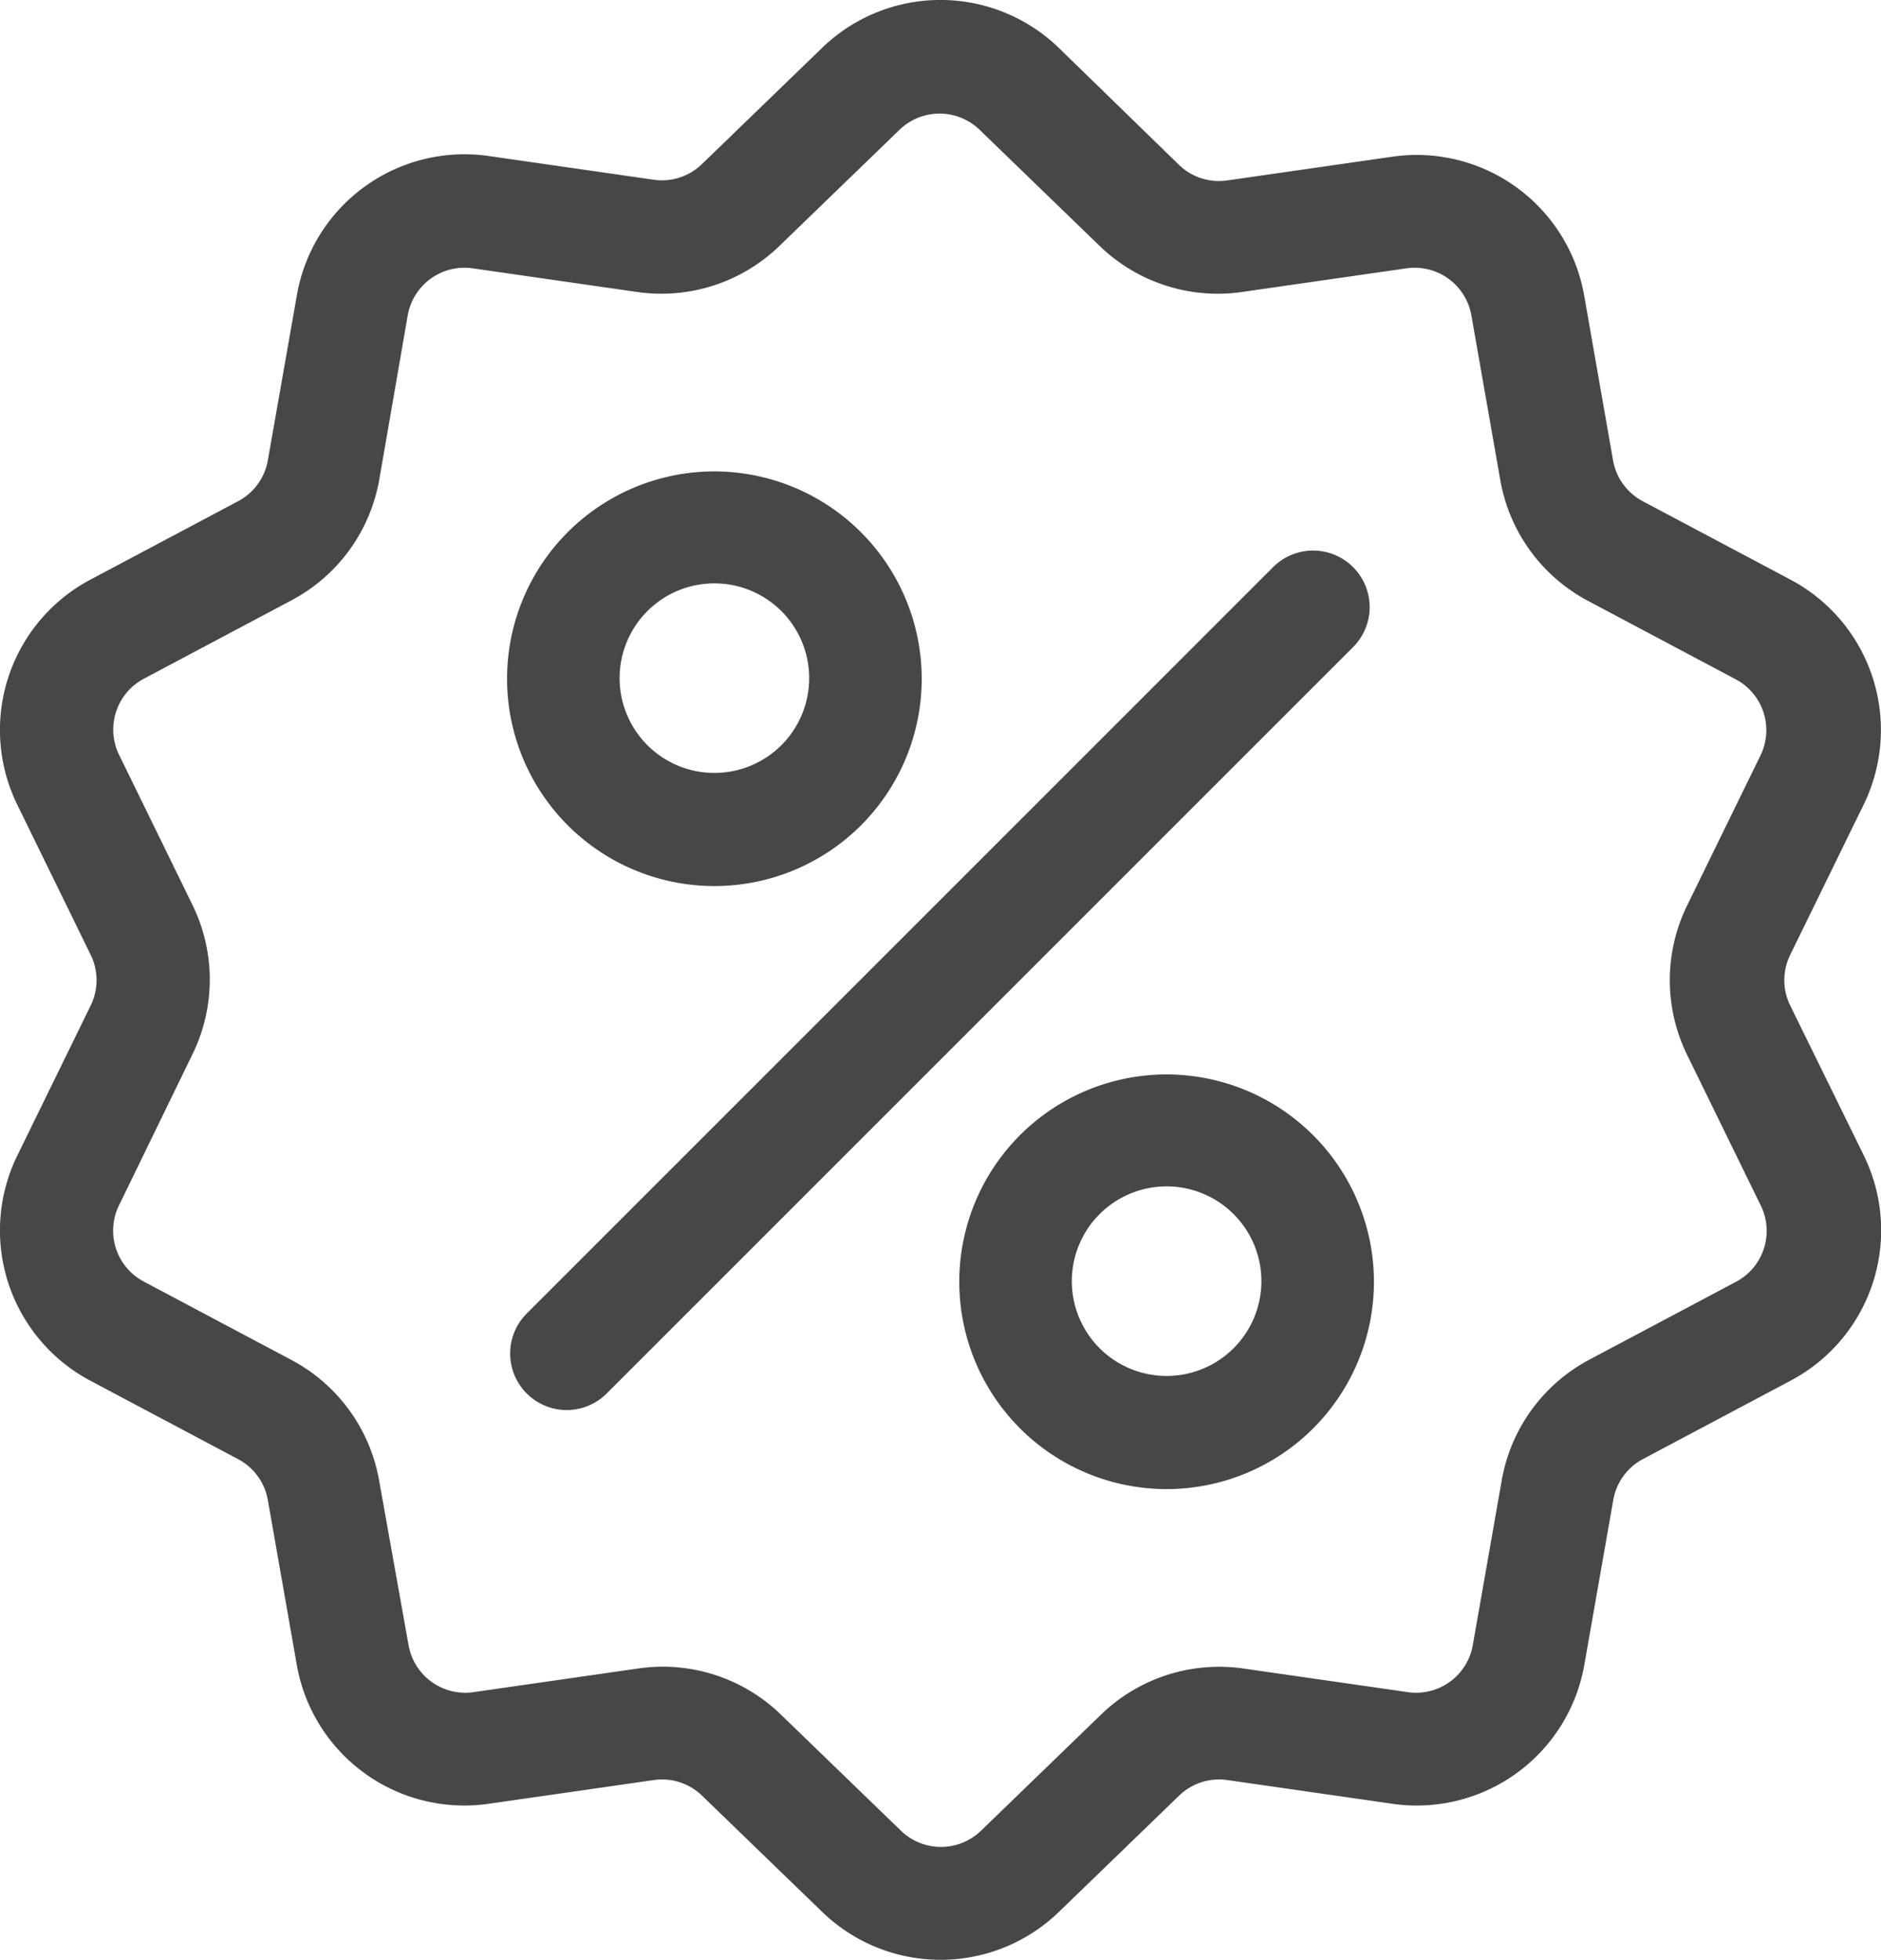 <svg height="16.546" viewBox="0 0 15.877 16.546" width="15.877" xmlns="http://www.w3.org/2000/svg">
    <g fill="#474747">
        <path
            d="m25.47 8.486a.485.485 0 0 1 0-.429l.617-1.262a1.436 1.436 0 0 0 -.62-1.907l-1.241-.659a.485.485 0 0 1 -.252-.347l-.242-1.382a1.436 1.436 0 0 0 -1.623-1.179l-1.391.2a.485.485 0 0 1 -.408-.132l-1.01-.983a1.436 1.436 0 0 0 -2.006 0l-1.01.977a.485.485 0 0 1 -.408.132l-1.391-.2a1.436 1.436 0 0 0 -1.622 1.185l-.243 1.382a.485.485 0 0 1 -.252.347l-1.241.659a1.436 1.436 0 0 0 -.62 1.907l.617 1.262a.485.485 0 0 1 0 .429l-.617 1.262a1.436 1.436 0 0 0 .62 1.907l1.241.659a.485.485 0 0 1 .252.347l.243 1.384a1.436 1.436 0 0 0 1.416 1.193 1.476 1.476 0 0 0 .207-.015l1.391-.2a.485.485 0 0 1 .408.132l1.01.977a1.436 1.436 0 0 0 2.006 0l1.01-.977a.485.485 0 0 1 .408-.132l1.391.2a1.436 1.436 0 0 0 1.623-1.179l.243-1.384a.485.485 0 0 1 .252-.347l1.241-.659a1.436 1.436 0 0 0 .62-1.907zm-.45 2.327-1.241.659a1.433 1.433 0 0 0 -.745 1.025l-.243 1.384a.486.486 0 0 1 -.549.4l-1.391-.2a1.433 1.433 0 0 0 -1.2.391l-1.01.977a.486.486 0 0 1 -.679 0l-1.01-.977a1.432 1.432 0 0 0 -1-.406 1.465 1.465 0 0 0 -.205.015l-1.391.2a.486.486 0 0 1 -.549-.4l-.247-1.381a1.433 1.433 0 0 0 -.745-1.025l-1.241-.659a.486.486 0 0 1 -.21-.645l.618-1.271a1.433 1.433 0 0 0 0-1.267l-.617-1.262a.486.486 0 0 1 .21-.645l1.241-.659a1.433 1.433 0 0 0 .745-1.025l.239-1.379a.486.486 0 0 1 .549-.4l1.391.2a1.433 1.433 0 0 0 1.2-.391l1.01-.977a.486.486 0 0 1 .679 0l1.01.977a1.433 1.433 0 0 0 1.2.391l1.391-.2a.486.486 0 0 1 .549.4l.243 1.384a1.433 1.433 0 0 0 .745 1.025l1.241.659a.486.486 0 0 1 .21.645l-.617 1.262a1.433 1.433 0 0 0 0 1.267l.617 1.262a.486.486 0 0 1 -.198.646z"
            transform="translate(-10.359 .002)" />
        <path
            d="m150.9 143.931a.477.477 0 0 0 -.675 0l-6.3 6.3a.477.477 0 1 0 .675.675l6.3-6.3a.477.477 0 0 0 0-.675z"
            transform="translate(-139.479 -139.144)" />
        <path
            d="m144.552 123.116a1.75 1.75 0 1 0 1.75 1.75 1.752 1.752 0 0 0 -1.75-1.75zm0 2.545a.8.8 0 1 1 .8-.8.8.8 0 0 1 -.8.8z"
            transform="translate(-138.522 -119.137)" />
        <path
            d="m262.672 280.61a1.75 1.75 0 1 0 1.75 1.75 1.752 1.752 0 0 0 -1.75-1.75zm0 2.545a.8.8 0 1 1 .8-.8.8.8 0 0 1 -.8.8z"
            transform="translate(-252.825 -271.541)" />
    </g>
</svg>